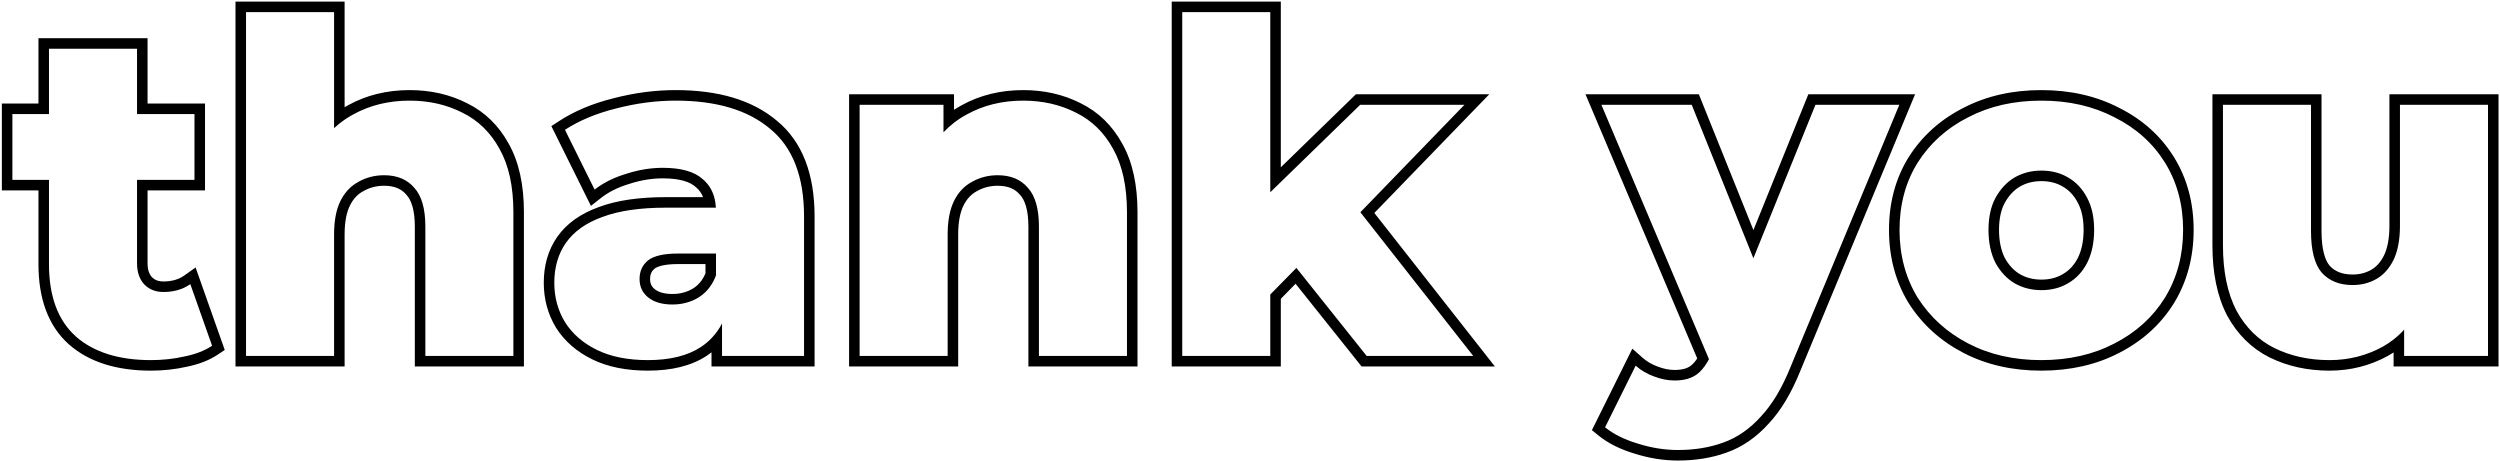 <svg width="1187" height="219" viewBox="0 0 1187 219" fill="none" xmlns="http://www.w3.org/2000/svg">
<path fill-rule="evenodd" clip-rule="evenodd" d="M32.7 163.499L32.682 163.483C22.795 154.618 18.26 141.614 18.26 125.44L18.26 90.4H0.88L0.88 49.16H18.26L18.26 18.14L70.06 18.14L70.06 49.16H97.34V90.4H70.06V125C70.06 128.259 70.922 130.284 72.17 131.638C73.469 132.911 75.141 133.64 77.6 133.64C81.718 133.64 84.921 132.625 87.47 130.82L92.87 126.995L106.71 166.162L103.473 168.32C99.314 171.093 94.367 172.983 88.768 174.109C83.269 175.361 77.563 175.98 71.66 175.98C55.617 175.98 42.413 172.04 32.718 163.515L32.7 163.499ZM87.72 169.22C92.853 168.193 97.18 166.507 100.7 164.16L90.36 134.9C88.982 135.876 87.492 136.661 85.889 137.255C83.398 138.178 80.635 138.64 77.6 138.64C73.933 138.64 70.927 137.467 68.58 135.12C66.233 132.627 65.06 129.253 65.06 125V85.4H92.34V54.16L65.06 54.16L65.06 23.14L23.26 23.14L23.26 54.16L5.88 54.16L5.88 85.4H23.26L23.26 125.44C23.26 140.693 27.513 152.133 36.02 159.76C44.527 167.24 56.407 170.98 71.66 170.98C77.233 170.98 82.587 170.393 87.72 169.22ZM163.618 56.827C164.906 55.943 166.246 55.128 167.638 54.38C175.558 49.98 184.505 47.78 194.478 47.78C203.718 47.78 212.078 49.687 219.558 53.5C227.038 57.167 232.905 62.887 237.158 70.66C241.558 78.433 243.758 88.48 243.758 100.8V169H201.958V107.62C201.958 99.113 200.198 92.953 196.678 89.14C193.305 85.18 188.538 83.2 182.378 83.2C177.978 83.2 173.945 84.227 170.278 86.28C167.641 87.651 165.421 89.592 163.618 92.102C163.098 92.826 162.613 93.597 162.162 94.416C162.003 94.705 161.849 94.999 161.698 95.3C159.645 99.407 158.618 104.76 158.618 111.36V169H116.818L116.818 5.76L158.618 5.76V60.841C160.187 59.375 161.854 58.037 163.618 56.827ZM163.618 50.905C164.152 50.591 164.693 50.287 165.241 49.992C173.969 45.15 183.756 42.78 194.478 42.78C204.413 42.78 213.552 44.833 221.795 49.028C230.235 53.174 236.82 59.639 241.527 68.228C246.471 76.979 248.758 87.944 248.758 100.8V174H196.958V107.62C196.958 99.614 195.269 94.985 193.004 92.531L192.937 92.458L192.872 92.382C190.626 89.746 187.371 88.2 182.378 88.2C178.792 88.2 175.606 89.027 172.721 90.642L172.654 90.68L172.585 90.716C169.957 92.082 167.807 94.263 166.17 97.536C164.582 100.712 163.618 105.22 163.618 111.36V174H111.818L111.818 0.76L163.618 0.76V50.905ZM337.822 174V167.293C337.063 167.887 336.273 168.455 335.453 168.995L335.442 169.002L335.43 169.01C328.056 173.812 318.645 175.98 307.622 175.98C297.546 175.98 288.682 174.277 281.226 170.632C273.891 167.046 268.085 162.055 264.014 155.61L263.989 155.57L263.964 155.529C260.091 149.129 258.182 141.991 258.182 134.24C258.182 126.036 260.248 118.7 264.575 112.468L264.583 112.457L264.591 112.445C269.122 105.997 275.85 101.356 284.336 98.307C292.87 95.095 303.562 93.6 316.202 93.6H333.831C333.071 91.686 331.952 90.18 330.548 88.976L330.475 88.914L330.405 88.849C327.802 86.439 322.952 84.68 314.662 84.68C309.506 84.68 304.234 85.538 298.827 87.295L298.773 87.313L298.719 87.329C293.35 88.94 288.948 91.172 285.411 93.952L280.576 97.751L261.787 59.88L265.511 57.452C272.8 52.698 281.393 49.131 291.203 46.676C301.12 44.084 310.996 42.78 320.822 42.78C340.881 42.78 357.142 47.41 368.905 57.361C381.13 67.426 386.762 82.957 386.762 102.78V174H337.822ZM292.442 51.52C283.055 53.867 274.989 57.24 268.242 61.64L282.322 90.02C283.623 88.998 285.013 88.049 286.491 87.173C289.677 85.287 293.274 83.742 297.282 82.54C303.149 80.633 308.942 79.68 314.662 79.68C323.462 79.68 329.842 81.513 333.802 85.18C336.372 87.383 338.138 90.19 339.1 93.6C339.535 95.143 339.805 96.81 339.911 98.6H316.202C303.882 98.6 293.835 100.067 286.062 103C278.289 105.787 272.495 109.893 268.682 115.32C265.015 120.6 263.182 126.907 263.182 134.24C263.182 141.133 264.869 147.367 268.242 152.94C271.762 158.513 276.822 162.913 283.422 166.14C290.022 169.367 298.089 170.98 307.622 170.98C318.035 170.98 326.395 168.927 332.702 164.82C334.591 163.575 336.297 162.161 337.822 160.576C339.793 158.528 341.46 156.196 342.822 153.58V169H381.762V102.78C381.762 83.86 376.409 70 365.702 61.2C355.142 52.253 340.182 47.78 320.822 47.78C311.435 47.78 301.975 49.027 292.442 51.52ZM321.922 120.38C315.175 120.38 310.409 121.48 307.622 123.68C304.982 125.88 303.662 128.813 303.662 132.48C303.662 136.147 305.055 139.08 307.842 141.28C310.629 143.48 314.442 144.58 319.282 144.58C323.829 144.58 327.935 143.48 331.602 141.28C332.828 140.525 333.948 139.65 334.962 138.652C335.619 138.007 336.231 137.31 336.798 136.562C338.08 134.874 339.134 132.927 339.962 130.72V120.38H321.922ZM334.962 125.38H321.922C315.5 125.38 312.198 126.472 310.769 127.567C309.388 128.739 308.662 130.213 308.662 132.48C308.662 134.675 309.4 136.139 310.94 137.356C312.572 138.644 315.161 139.58 319.282 139.58C322.971 139.58 326.171 138.702 329.004 137.008C331.549 135.435 333.555 133.106 334.962 129.765V125.38ZM452.966 58.27C454.845 56.816 456.845 55.519 458.966 54.38C466.886 49.98 475.833 47.78 485.806 47.78C495.046 47.78 503.406 49.687 510.886 53.5C518.366 57.167 524.233 62.887 528.486 70.66C532.886 78.433 535.086 88.48 535.086 100.8V169H493.286V107.62C493.286 99.113 491.526 92.953 488.006 89.14C484.633 85.18 479.866 83.2 473.706 83.2C469.306 83.2 465.273 84.227 461.606 86.28C457.94 88.187 455.08 91.193 453.026 95.3C453.006 95.34 452.986 95.381 452.966 95.421C452.686 95.992 452.424 96.586 452.182 97.205C450.692 101.018 449.946 105.737 449.946 111.36V169L408.146 169V49.76L447.966 49.76V62.814C449.525 61.159 451.192 59.644 452.966 58.27ZM452.966 52.135C454.129 51.373 455.331 50.658 456.57 49.992C465.298 45.15 475.084 42.78 485.806 42.78C495.741 42.78 504.88 44.833 513.123 49.028C521.563 53.174 528.148 59.639 532.856 68.229C537.8 76.98 540.086 87.945 540.086 100.8V174H488.286V107.62C488.286 99.614 486.597 94.985 484.332 92.531L484.265 92.458L484.2 92.382C481.954 89.746 478.699 88.2 473.706 88.2C470.12 88.2 466.934 89.027 464.049 90.642L463.982 90.68L463.913 90.716C461.286 92.082 459.135 94.263 457.499 97.536C455.91 100.712 454.946 105.22 454.946 111.36V174L403.146 174V44.76L452.966 44.76V52.135ZM603.13 91.281L645.81 49.76L695.31 49.76L645.91 100.773L699.49 169H648.89L615.532 127.202L603.13 139.831V169H561.33V5.76L603.13 5.76V91.281ZM608.13 79.441V0.76L556.33 0.76V174H608.13V141.875L615.145 134.732L646.483 174H709.774L652.538 101.116L707.112 44.76L643.779 44.76L608.13 79.441ZM850.314 173.84C846.207 184.107 841.44 192.1 836.014 197.82C830.734 203.687 824.794 207.793 818.194 210.14C811.74 212.487 804.554 213.66 796.634 213.66C790.327 213.66 783.947 212.633 777.494 210.58C771.187 208.673 766.054 206.107 762.094 202.88L776.614 173.62C777.887 174.744 779.257 175.734 780.722 176.59C782.125 177.409 783.615 178.106 785.194 178.68C788.567 180 791.867 180.66 795.094 180.66C799.64 180.66 803.234 179.633 805.874 177.58C806.643 176.982 807.381 176.284 808.088 175.486C809.024 174.43 809.906 173.199 810.733 171.794C810.969 171.392 811.201 170.977 811.428 170.547L760.334 49.76L803.234 49.76L832.51 122.618L861.974 49.76L901.794 49.76L850.314 173.84ZM832.525 109.245L806.613 44.76L752.79 44.76L805.847 170.188C804.831 171.737 803.803 172.856 802.804 173.633C801.31 174.795 798.924 175.66 795.094 175.66C792.562 175.66 789.879 175.144 787.016 174.024L786.959 174.002L786.903 173.981C784.244 173.014 781.931 171.643 779.922 169.871L775.033 165.557L755.84 204.234L758.935 206.756C763.517 210.489 769.269 213.313 776.013 215.356C782.908 217.546 789.788 218.66 796.634 218.66C805.042 218.66 812.812 217.415 819.886 214.845C827.339 212.192 833.937 207.589 839.687 201.213C845.661 194.9 850.704 186.321 854.945 175.726C854.948 175.716 854.952 175.707 854.956 175.697L909.281 44.76L858.602 44.76L832.525 109.245ZM906.231 143.921L906.207 143.882C899.965 133.638 896.897 122.015 896.897 109.16C896.897 96.306 899.965 84.742 906.226 74.628L906.241 74.604L906.256 74.58C912.618 64.56 921.292 56.776 932.172 51.253C943.096 45.559 955.486 42.78 969.217 42.78C982.943 42.78 995.329 45.557 1006.25 51.247C1017.28 56.769 1025.98 64.566 1032.21 74.628C1038.47 84.742 1041.54 96.306 1041.54 109.16C1041.54 122.015 1038.47 133.638 1032.23 143.882L1032.22 143.897L1032.21 143.912C1025.98 153.969 1017.29 161.833 1006.27 167.501C995.347 173.199 982.953 175.98 969.217 175.98C955.475 175.98 943.075 173.196 932.144 167.493C921.28 161.825 912.614 153.974 906.256 143.96L906.231 143.921ZM934.457 55.7C924.337 60.833 916.344 68.02 910.477 77.26C904.757 86.5 901.897 97.133 901.897 109.16C901.897 121.187 904.757 131.893 910.477 141.28C916.344 150.52 924.337 157.78 934.457 163.06C944.577 168.34 956.164 170.98 969.217 170.98C982.27 170.98 993.857 168.34 1003.98 163.06C1014.24 157.78 1022.24 150.52 1027.96 141.28C1033.68 131.893 1036.54 121.187 1036.54 109.16C1036.54 97.133 1033.68 86.5 1027.96 77.26C1022.24 68.02 1014.24 60.833 1003.98 55.7C993.857 50.42 982.27 47.78 969.217 47.78C956.164 47.78 944.577 50.42 934.457 55.7ZM979.441 130.15L979.478 130.129C982.382 128.454 984.741 125.979 986.54 122.514C988.314 118.951 989.297 114.552 989.297 109.16C989.297 103.738 988.304 99.541 986.59 96.341L986.572 96.309L986.556 96.277C984.755 92.796 982.39 90.311 979.478 88.631L979.441 88.609L979.404 88.588C976.613 86.913 973.273 86 969.217 86C965.357 86 961.988 86.891 958.994 88.609C956.204 90.292 953.798 92.81 951.829 96.369C950.124 99.565 949.137 103.754 949.137 109.16C949.137 114.522 950.108 118.902 951.864 122.454C953.826 125.98 956.221 128.478 958.994 130.151C961.988 131.869 965.357 132.76 969.217 132.76C973.273 132.76 976.613 131.847 979.404 130.173L979.441 130.15ZM956.457 134.46C952.79 132.26 949.784 129.033 947.437 124.78C945.237 120.38 944.137 115.173 944.137 109.16C944.137 103.147 945.237 98.087 947.437 93.98C949.784 89.727 952.79 86.5 956.457 84.3C960.27 82.1 964.524 81 969.217 81C974.057 81 978.31 82.1 981.977 84.3C985.79 86.5 988.797 89.727 990.997 93.98C993.197 98.087 994.297 103.147 994.297 109.16C994.297 115.173 993.197 120.38 990.997 124.78C988.797 129.033 985.79 132.26 981.977 134.46C978.31 136.66 974.057 137.76 969.217 137.76C964.524 137.76 960.27 136.66 956.457 134.46ZM1077.66 169.741L1077.64 169.732C1069.03 165.426 1062.3 158.724 1057.45 149.834L1057.43 149.787L1057.4 149.739C1052.67 140.612 1050.46 129.421 1050.46 116.42V44.76L1102.26 44.76V109.6C1102.26 118.437 1103.91 123.529 1106.09 126.12C1108.48 128.783 1111.91 130.34 1117.06 130.34C1120.36 130.34 1123.24 129.584 1125.82 128.127C1128.17 126.799 1130.24 124.622 1131.93 121.256C1133.55 117.897 1134.5 113.289 1134.5 107.18V44.76L1186.3 44.76V174L1136.48 174V167.329C1135.62 167.896 1134.73 168.437 1133.82 168.951L1133.79 168.969L1133.76 168.986C1125.23 173.653 1115.97 175.98 1106.06 175.98C1095.71 175.98 1086.21 173.936 1077.68 169.749L1077.66 169.741ZM1136.48 161.178C1138.27 159.776 1139.94 158.228 1141.48 156.532V169L1181.3 169V49.76L1139.5 49.76V107.18C1139.5 113.046 1138.69 117.985 1137.07 121.998C1136.88 122.455 1136.69 122.901 1136.48 123.335C1136.46 123.377 1136.44 123.418 1136.42 123.46C1134.37 127.567 1131.65 130.573 1128.28 132.48C1124.91 134.387 1121.17 135.34 1117.06 135.34C1110.75 135.34 1105.84 133.36 1102.32 129.4C1098.95 125.44 1097.26 118.84 1097.26 109.6V49.76L1055.46 49.76V116.42C1055.46 128.887 1057.59 139.227 1061.84 147.44C1066.24 155.507 1072.25 161.447 1079.88 165.26C1087.65 169.073 1096.38 170.98 1106.06 170.98C1115.15 170.98 1123.59 168.853 1131.36 164.6C1133.17 163.578 1134.87 162.437 1136.48 161.178Z" fill="black"/>
</svg>
